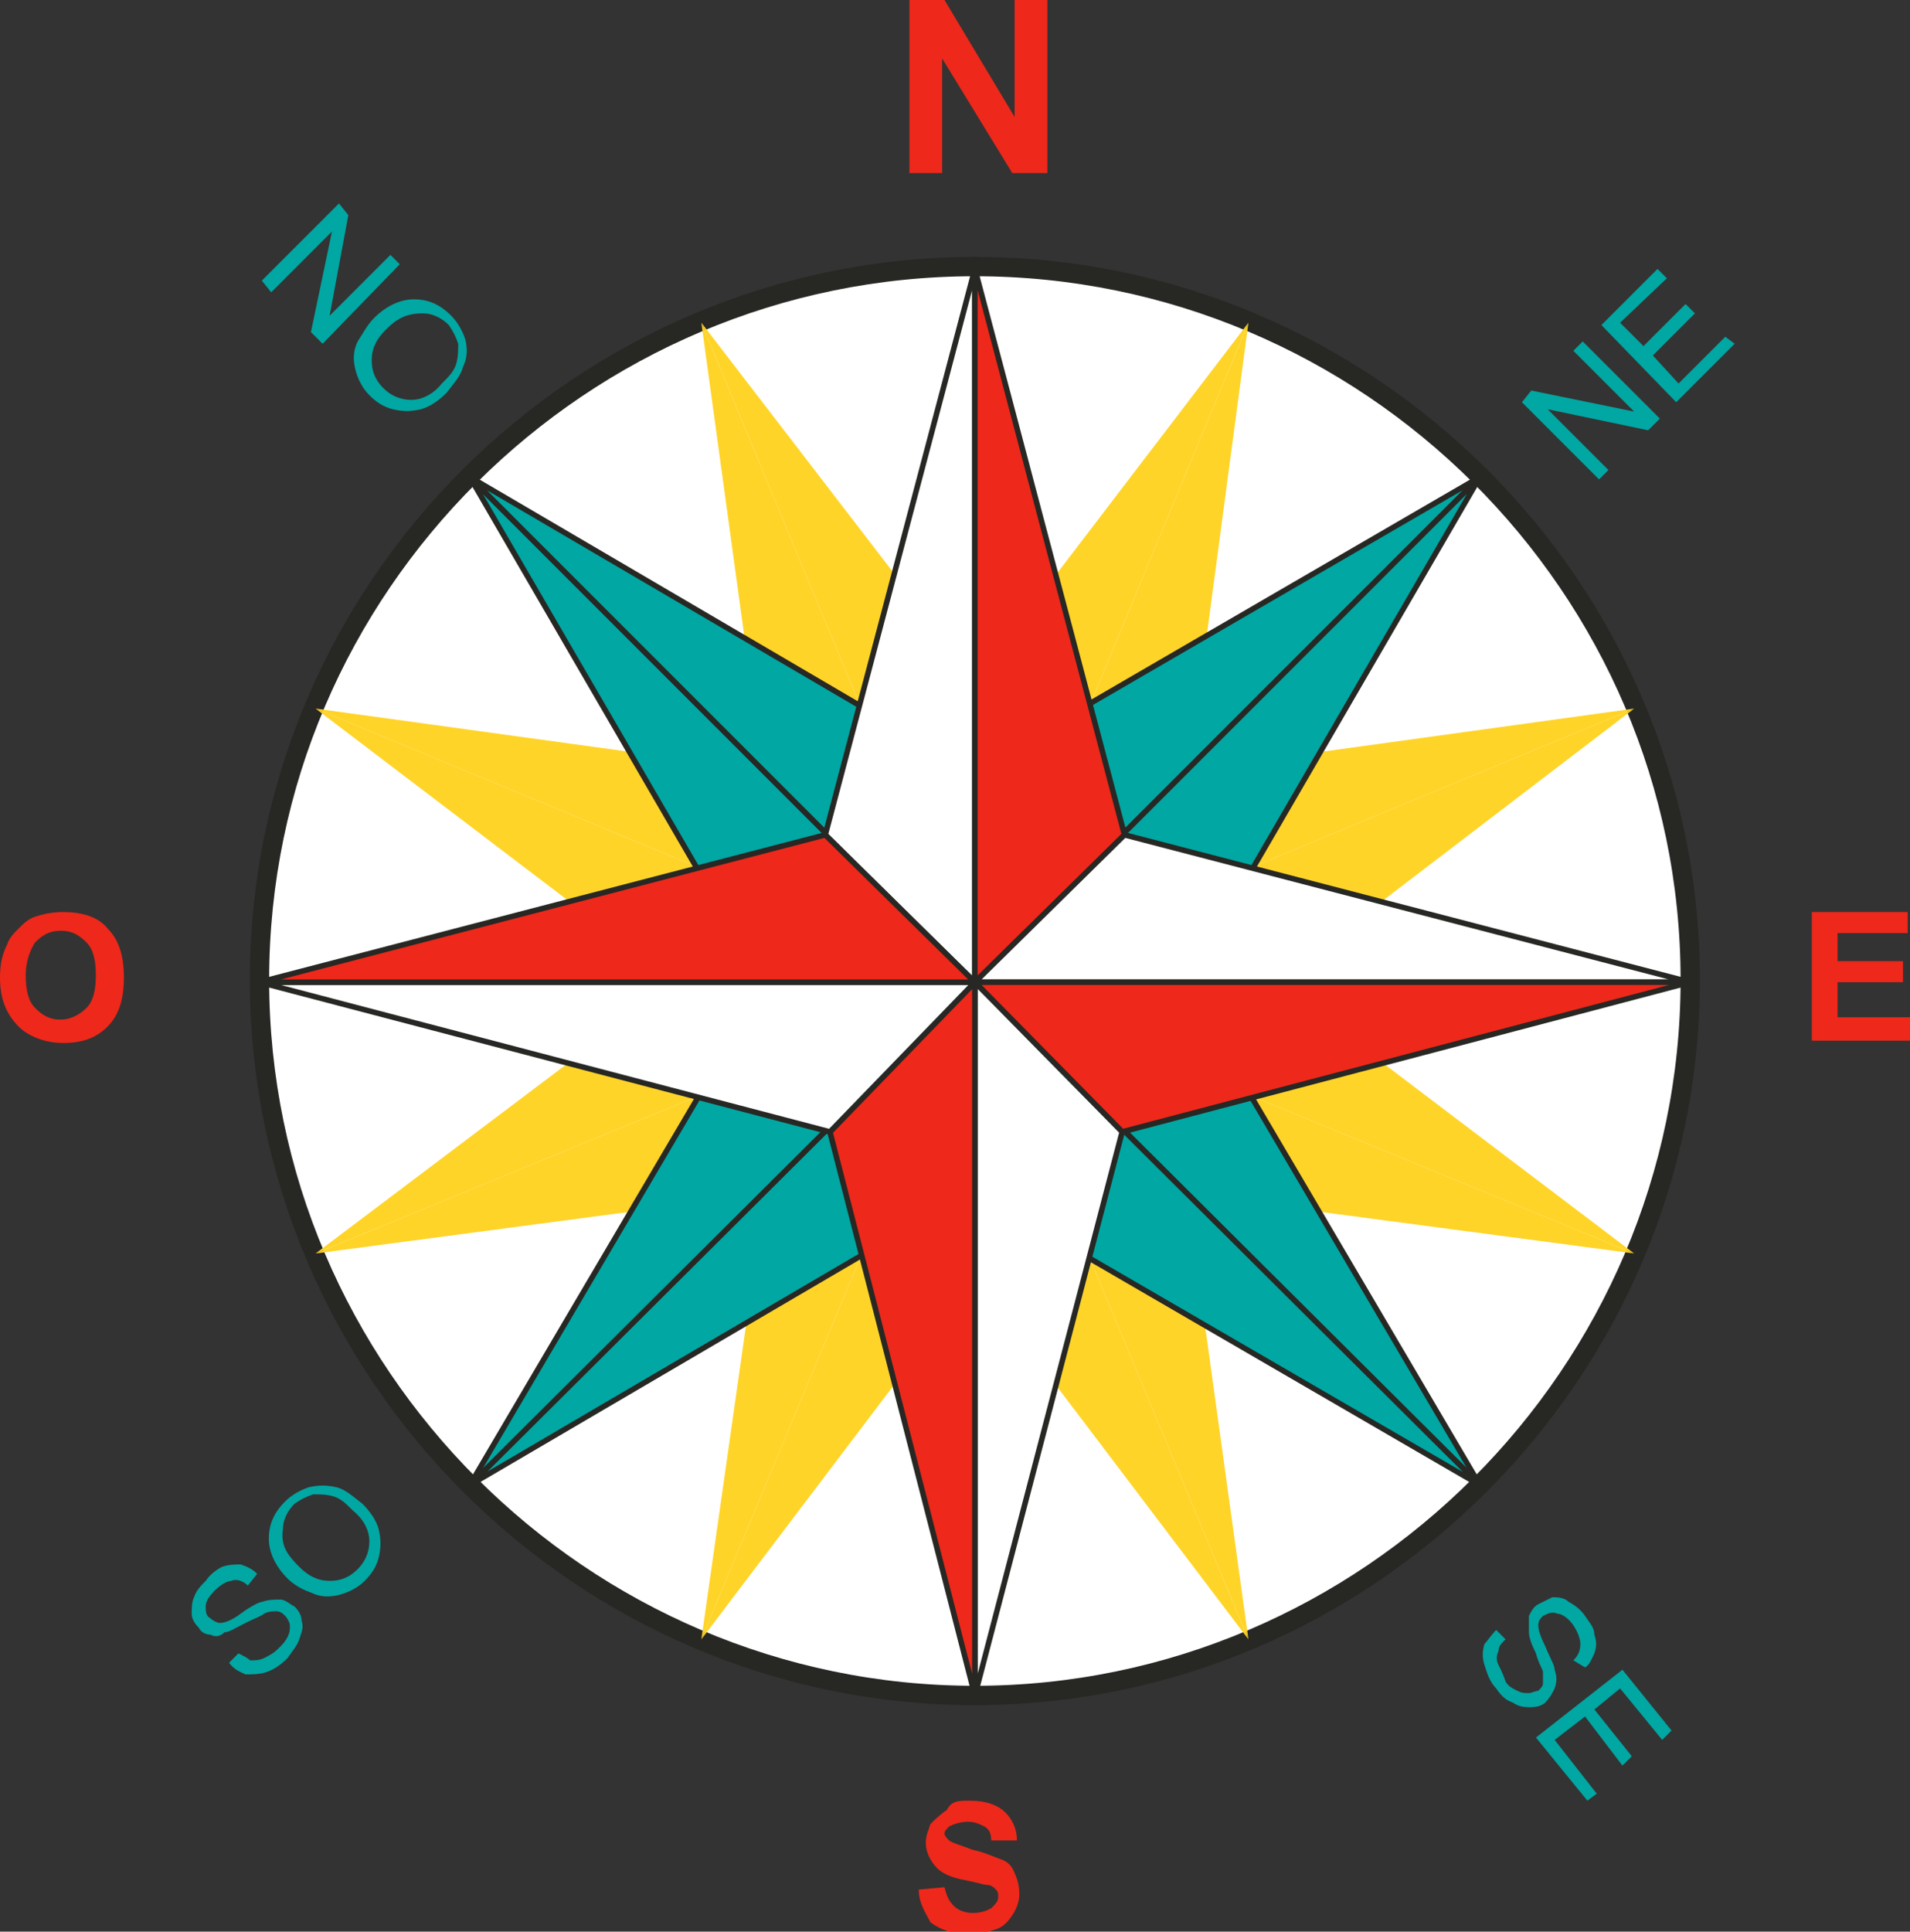 <?xml version="1.0" encoding="utf-8"?>
<!-- Generator: Adobe Illustrator 18.0.0, SVG Export Plug-In . SVG Version: 6.00 Build 0)  -->
<!DOCTYPE svg PUBLIC "-//W3C//DTD SVG 1.1//EN" "http://www.w3.org/Graphics/SVG/1.1/DTD/svg11.dtd">
<svg version="1.1" xmlns="http://www.w3.org/2000/svg" xmlns:xlink="http://www.w3.org/1999/xlink" x="0px" y="0px"
	 viewBox="0 0 81.7 82.6" enable-background="new 0 0 81.7 82.6" xml:space="preserve">
<rect x="0" y="0" width="81.7" height="82.6" fill="#333333" stroke="none"/>
<g id="Imagen">
</g>
<g id="a1_1_">
</g>
<g id="a2">
	<g>
		<g>
			<defs>
				<rect id="SVGID_29_" x="0" y="0" width="81.7" height="82.6"/>
			</defs>
			<clipPath id="SVGID_2_">
				<use xlink:href="#SVGID_29_"  overflow="visible"/>
			</clipPath>
			<g clip-path="url(#SVGID_2_)">
				<defs>
					<rect id="SVGID_31_" x="-7.6" y="-16.7" width="96.6" height="111.7"/>
				</defs>
				<clipPath id="SVGID_4_">
					<use xlink:href="#SVGID_31_"  overflow="visible"/>
				</clipPath>
				<path clip-path="url(#SVGID_4_)" fill-rule="evenodd" clip-rule="evenodd" fill="#E0E0E0" d="M41.6,72.2
					c16.9,0,30.6-13.7,30.6-30.5c0-16.8-13.7-30.6-30.6-30.6c-16.8,0-30.5,13.8-30.5,30.6C11.1,58.6,24.8,72.2,41.6,72.2"/>
				<path clip-path="url(#SVGID_4_)" fill-rule="evenodd" clip-rule="evenodd" fill="#FFFFFF" d="M41.7,72.5
					c16.8,0,30.6-13.8,30.6-30.6c0-16.8-13.8-30.5-30.6-30.5c-16.8,0-30.6,13.7-30.6,30.5C11.1,58.7,24.9,72.5,41.7,72.5"/>
				<path clip-path="url(#SVGID_4_)" fill="none" stroke="#272724" stroke-width="0.826" d="M41.7,72.5c16.8,0,30.6-13.8,30.6-30.6
					c0-16.8-13.8-30.5-30.6-30.5c-16.8,0-30.6,13.7-30.6,30.5C11.1,58.7,24.9,72.5,41.7,72.5z"/>
				<polygon clip-path="url(#SVGID_4_)" fill-rule="evenodd" clip-rule="evenodd" fill="#FFD428" points="53.4,13.8 41.7,42 
					38.2,33.7 				"/>
				<polygon clip-path="url(#SVGID_4_)" fill-rule="evenodd" clip-rule="evenodd" fill="#FFD428" points="53.4,13.8 41.7,42 
					50.1,38.6 				"/>
				<polygon clip-path="url(#SVGID_4_)" fill-rule="evenodd" clip-rule="evenodd" fill="#FFD428" points="69.9,53.6 41.7,42 
					50.1,38.6 				"/>
				<polygon clip-path="url(#SVGID_4_)" fill-rule="evenodd" clip-rule="evenodd" fill="#FFD428" points="69.9,53.6 41.7,42 
					45,50.3 				"/>
				<polygon clip-path="url(#SVGID_4_)" fill-rule="evenodd" clip-rule="evenodd" fill="#FFD428" points="30,70.1 41.7,42 45,50.3 
									"/>
				<polygon clip-path="url(#SVGID_4_)" fill-rule="evenodd" clip-rule="evenodd" fill="#FFD428" points="30,70.1 41.7,42 
					33.5,45.5 				"/>
				<polygon clip-path="url(#SVGID_4_)" fill-rule="evenodd" clip-rule="evenodd" fill="#FFD428" points="13.5,30.3 41.7,42 
					33.5,45.5 				"/>
				<polygon clip-path="url(#SVGID_4_)" fill-rule="evenodd" clip-rule="evenodd" fill="#FFD428" points="13.5,30.3 41.7,42 
					38.2,33.7 				"/>
				<polygon clip-path="url(#SVGID_4_)" fill-rule="evenodd" clip-rule="evenodd" fill="#FFD428" points="30,13.8 41.7,42 
					33.4,38.6 				"/>
				<polygon clip-path="url(#SVGID_4_)" fill-rule="evenodd" clip-rule="evenodd" fill="#FFD428" points="30,13.8 41.7,42 
					45.3,33.7 				"/>
				<polygon clip-path="url(#SVGID_4_)" fill-rule="evenodd" clip-rule="evenodd" fill="#FFD428" points="69.9,30.3 41.7,42 
					45.3,33.7 				"/>
				<polygon clip-path="url(#SVGID_4_)" fill-rule="evenodd" clip-rule="evenodd" fill="#FFD428" points="69.9,30.3 41.7,42 
					50,45.5 				"/>
				<polygon clip-path="url(#SVGID_4_)" fill-rule="evenodd" clip-rule="evenodd" fill="#FFD428" points="53.4,70.1 41.7,42 
					50,45.5 				"/>
				<polygon clip-path="url(#SVGID_4_)" fill-rule="evenodd" clip-rule="evenodd" fill="#FFD428" points="53.4,70.1 41.7,42 
					38.4,50.3 				"/>
				<polygon clip-path="url(#SVGID_4_)" fill-rule="evenodd" clip-rule="evenodd" fill="#FFD428" points="13.5,53.6 41.7,42 
					38.4,50.3 				"/>
				<polygon clip-path="url(#SVGID_4_)" fill-rule="evenodd" clip-rule="evenodd" fill="#FFD428" points="13.5,53.6 41.7,42 
					33.4,38.6 				"/>
				<polygon clip-path="url(#SVGID_4_)" fill-rule="evenodd" clip-rule="evenodd" fill="#00A7A3" points="63.3,20.4 41.7,42 
					41.6,33 				"/>
				<polygon clip-path="url(#SVGID_4_)" fill="none" stroke="#272724" stroke-width="0.235" points="63.3,20.4 41.7,42 41.6,33 
									"/>
				<polygon clip-path="url(#SVGID_4_)" fill-rule="evenodd" clip-rule="evenodd" fill="#00A7A3" points="63.3,20.4 41.7,42 
					50.7,42.1 				"/>
				<polygon clip-path="url(#SVGID_4_)" fill="none" stroke="#272724" stroke-width="0.235" points="63.3,20.4 41.7,42 50.7,42.1 
									"/>
				<polygon clip-path="url(#SVGID_4_)" fill-rule="evenodd" clip-rule="evenodd" fill="#00A7A3" points="63.3,63.5 41.7,42 
					50.7,42.1 				"/>
				<polygon clip-path="url(#SVGID_4_)" fill="none" stroke="#272724" stroke-width="0.235" points="63.3,63.5 41.7,42 50.7,42.1 
									"/>
				<polygon clip-path="url(#SVGID_4_)" fill-rule="evenodd" clip-rule="evenodd" fill="#00A7A3" points="63.3,63.5 41.7,42 
					41.6,50.9 				"/>
				<polygon clip-path="url(#SVGID_4_)" fill="none" stroke="#272724" stroke-width="0.235" points="63.3,63.5 41.7,42 41.6,50.9 
									"/>
				<polygon clip-path="url(#SVGID_4_)" fill-rule="evenodd" clip-rule="evenodd" fill="#00A7A3" points="20.1,63.5 41.7,42 
					41.6,50.9 				"/>
				<polygon clip-path="url(#SVGID_4_)" fill="none" stroke="#272724" stroke-width="0.235" points="20.1,63.5 41.7,42 41.6,50.9 
									"/>
				<polygon clip-path="url(#SVGID_4_)" fill-rule="evenodd" clip-rule="evenodd" fill="#00A7A3" points="20.1,63.5 41.7,42 
					32.7,42.1 				"/>
				<polygon clip-path="url(#SVGID_4_)" fill="none" stroke="#272724" stroke-width="0.235" points="20.1,63.5 41.7,42 32.7,42.1 
									"/>
				<polygon clip-path="url(#SVGID_4_)" fill-rule="evenodd" clip-rule="evenodd" fill="#00A7A3" points="20.1,20.4 41.7,42 
					32.7,42.1 				"/>
				<polygon clip-path="url(#SVGID_4_)" fill="none" stroke="#272724" stroke-width="0.235" points="20.1,20.4 41.7,42 32.7,42.1 
									"/>
				<polygon clip-path="url(#SVGID_4_)" fill-rule="evenodd" clip-rule="evenodd" fill="#00A7A3" points="20.1,20.4 41.7,42 
					41.6,33 				"/>
				<polygon clip-path="url(#SVGID_4_)" fill="none" stroke="#272724" stroke-width="0.235" points="20.1,20.4 41.7,42 41.6,33 
									"/>
				<polygon clip-path="url(#SVGID_4_)" fill-rule="evenodd" clip-rule="evenodd" fill="#FFFFFF" points="41.7,11.5 41.7,42 
					35.3,35.7 				"/>
				<polygon clip-path="url(#SVGID_4_)" fill="none" stroke="#272724" stroke-width="0.235" points="41.7,11.5 41.7,42 35.3,35.7 
									"/>
				<polygon clip-path="url(#SVGID_4_)" fill-rule="evenodd" clip-rule="evenodd" fill="#EE281A" points="41.7,11.5 41.7,42 
					48.1,35.7 				"/>
				<polygon clip-path="url(#SVGID_4_)" fill="none" stroke="#272724" stroke-width="0.235" points="41.7,11.5 41.7,42 48.1,35.7 
									"/>
				<polygon clip-path="url(#SVGID_4_)" fill-rule="evenodd" clip-rule="evenodd" fill="#FFFFFF" points="72.3,42 41.7,42 
					48.1,35.7 				"/>
				<polygon clip-path="url(#SVGID_4_)" fill="none" stroke="#272724" stroke-width="0.235" points="72.3,42 41.7,42 48.1,35.7 
									"/>
				<polygon clip-path="url(#SVGID_4_)" fill-rule="evenodd" clip-rule="evenodd" fill="#EE281A" points="72.3,42 41.7,42 48,48.4 
									"/>
				<polygon clip-path="url(#SVGID_4_)" fill="none" stroke="#272724" stroke-width="0.235" points="72.3,42 41.7,42 48,48.4 				
					"/>
				<polygon clip-path="url(#SVGID_4_)" fill-rule="evenodd" clip-rule="evenodd" fill="#FFFFFF" points="41.7,72.5 41.7,42 
					48,48.4 				"/>
				<polygon clip-path="url(#SVGID_4_)" fill="none" stroke="#272724" stroke-width="0.235" points="41.7,72.5 41.7,42 48,48.4 
									"/>
				<polygon clip-path="url(#SVGID_4_)" fill-rule="evenodd" clip-rule="evenodd" fill="#EE281A" points="41.7,72.5 41.7,42 
					35.5,48.4 				"/>
				<polygon clip-path="url(#SVGID_4_)" fill="none" stroke="#272724" stroke-width="0.235" points="41.7,72.5 41.7,42 35.5,48.4 
									"/>
				<polygon clip-path="url(#SVGID_4_)" fill-rule="evenodd" clip-rule="evenodd" fill="#FFFFFF" points="11.1,42 41.7,42 
					35.5,48.4 				"/>
				<polygon clip-path="url(#SVGID_4_)" fill="none" stroke="#272724" stroke-width="0.235" points="11.1,42 41.7,42 35.5,48.4 
									"/>
				<polygon clip-path="url(#SVGID_4_)" fill-rule="evenodd" clip-rule="evenodd" fill="#EE281A" points="11.1,42 41.7,42 
					35.3,35.7 				"/>
				<polygon clip-path="url(#SVGID_4_)" fill="none" stroke="#272724" stroke-width="0.235" points="11.1,42 41.7,42 35.3,35.7 
									"/>
				<polygon clip-path="url(#SVGID_4_)" fill="#EE281A" points="38.9,7.4 38.9,0 40.4,0 43.4,5 43.4,0 44.8,0 44.8,7.4 43.3,7.4 
					40.3,2.5 40.3,7.4 				"/>
				<path clip-path="url(#SVGID_4_)" fill="#EE281A" d="M39.3,80.8l1.1-0.1c0.1,0.4,0.2,0.6,0.4,0.8c0.2,0.2,0.5,0.3,0.8,0.3
					c0.4,0,0.6-0.1,0.8-0.2c0.2-0.2,0.3-0.3,0.3-0.5c0-0.1,0-0.2-0.1-0.3c-0.1-0.1-0.2-0.2-0.4-0.2c-0.1,0-0.4-0.1-0.9-0.2
					c-0.6-0.1-1-0.3-1.2-0.5c-0.3-0.3-0.5-0.7-0.5-1.1c0-0.3,0.1-0.5,0.2-0.8c0.2-0.2,0.4-0.4,0.7-0.6C40.7,77,41,77,41.5,77
					c0.7,0,1.2,0.2,1.5,0.5c0.3,0.3,0.5,0.7,0.5,1.2l-1.1,0c0-0.3-0.1-0.5-0.3-0.6c-0.2-0.1-0.4-0.2-0.7-0.2c-0.3,0-0.6,0.1-0.8,0.2
					c-0.1,0.1-0.2,0.2-0.2,0.3c0,0.1,0.1,0.2,0.2,0.3c0.1,0.1,0.5,0.2,1,0.4c0.5,0.1,0.9,0.3,1.2,0.4c0.3,0.1,0.5,0.3,0.6,0.6
					c0.1,0.2,0.2,0.5,0.2,0.9c0,0.3-0.1,0.6-0.3,0.9c-0.2,0.3-0.4,0.5-0.7,0.6c-0.3,0.1-0.7,0.2-1.2,0.2c-0.7,0-1.2-0.2-1.6-0.5
					C39.6,81.8,39.3,81.4,39.3,80.8"/>
				<path clip-path="url(#SVGID_4_)" fill="#EE281A" d="M0,41.8c0-0.6,0.1-1,0.3-1.4c0.1-0.3,0.3-0.5,0.5-0.7
					c0.2-0.2,0.4-0.4,0.7-0.5c0.3-0.1,0.7-0.2,1.2-0.2c0.8,0,1.5,0.2,1.9,0.7c0.5,0.5,0.7,1.2,0.7,2.1c0,0.9-0.2,1.6-0.7,2.1
					c-0.5,0.5-1.1,0.7-1.9,0.7c-0.8,0-1.5-0.3-1.9-0.7C0.2,43.3,0,42.6,0,41.8 M1.1,41.7c0,0.6,0.1,1.1,0.4,1.4
					c0.3,0.3,0.6,0.5,1.1,0.5c0.4,0,0.8-0.2,1.1-0.5c0.3-0.3,0.4-0.8,0.4-1.4c0-0.6-0.1-1.1-0.4-1.4c-0.3-0.3-0.6-0.5-1.1-0.5
					c-0.5,0-0.8,0.2-1.1,0.5C1.3,40.6,1.1,41.1,1.1,41.7"/>
				<polygon clip-path="url(#SVGID_4_)" fill="#EE281A" points="77.5,44.5 77.5,39 81.6,39 81.6,39.9 78.6,39.9 78.6,41.1 
					81.4,41.1 81.4,42 78.6,42 78.6,43.5 81.7,43.5 81.7,44.5 				"/>
				<polygon clip-path="url(#SVGID_4_)" fill="#00A7A3" points="11.2,12 14.5,8.7 14.9,9.2 14.1,13.5 16.7,10.9 17.1,11.3 
					13.8,14.7 13.3,14.2 14.2,9.9 11.6,12.5 				"/>
				<path clip-path="url(#SVGID_4_)" fill="#00A7A3" d="M16,13.6c0.5-0.5,1.1-0.8,1.7-0.8c0.6,0,1.1,0.2,1.6,0.7
					c0.3,0.3,0.5,0.7,0.6,1c0.1,0.4,0.1,0.8-0.1,1.2c-0.1,0.4-0.4,0.7-0.7,1.1c-0.3,0.3-0.7,0.6-1.1,0.7c-0.4,0.1-0.8,0.1-1.2,0
					c-0.4-0.1-0.7-0.3-1-0.6c-0.3-0.3-0.5-0.7-0.6-1.1c-0.1-0.4-0.1-0.8,0.1-1.2C15.5,14.3,15.7,13.9,16,13.6 M16.5,14.1
					c-0.4,0.4-0.6,0.8-0.6,1.3c0,0.4,0.1,0.8,0.5,1.2c0.3,0.3,0.7,0.5,1.2,0.5c0.4,0,0.9-0.2,1.3-0.7c0.3-0.3,0.5-0.5,0.6-0.8
					c0.1-0.3,0.1-0.6,0.1-0.9c-0.1-0.3-0.2-0.5-0.4-0.8c-0.3-0.3-0.7-0.5-1.1-0.5C17.4,13.4,17,13.6,16.5,14.1"/>
				<path clip-path="url(#SVGID_4_)" fill="#00A7A3" d="M9.8,71.1l0.4-0.4c0.2,0.1,0.4,0.2,0.5,0.3c0.2,0,0.4,0,0.6-0.1
					c0.2-0.1,0.4-0.2,0.6-0.4c0.2-0.2,0.3-0.3,0.4-0.5c0.1-0.2,0.1-0.3,0.1-0.5c0-0.1-0.1-0.3-0.2-0.4c-0.1-0.1-0.2-0.2-0.4-0.2
					c-0.1,0-0.3,0-0.5,0.1c-0.1,0.1-0.4,0.2-0.8,0.4c-0.4,0.2-0.7,0.4-0.9,0.4C9.4,70,9.2,70,9,69.9c-0.2,0-0.4-0.1-0.5-0.3
					c-0.2-0.2-0.3-0.4-0.3-0.6c0-0.2,0-0.5,0.1-0.7c0.1-0.3,0.3-0.5,0.5-0.7C9,67.3,9.3,67.1,9.5,67c0.3-0.1,0.5-0.1,0.8-0.1
					c0.3,0.1,0.5,0.2,0.7,0.4l-0.4,0.5c-0.2-0.2-0.5-0.3-0.7-0.2c-0.2,0-0.5,0.2-0.7,0.4c-0.3,0.3-0.4,0.5-0.4,0.7
					c0,0.2,0,0.4,0.2,0.5c0.1,0.1,0.3,0.2,0.4,0.2c0.2,0,0.5-0.1,0.9-0.4c0.4-0.3,0.8-0.5,0.9-0.5c0.3-0.1,0.5-0.1,0.8-0.1
					c0.2,0,0.4,0.2,0.6,0.3c0.2,0.2,0.3,0.4,0.3,0.6c0.1,0.3,0,0.5-0.1,0.8c-0.1,0.3-0.3,0.5-0.5,0.8c-0.3,0.3-0.6,0.5-0.9,0.6
					c-0.3,0.1-0.6,0.1-0.9,0.1C10.3,71.5,10,71.4,9.8,71.1"/>
				<path clip-path="url(#SVGID_4_)" fill="#00A7A3" d="M12.3,67.5c-0.5-0.5-0.8-1.1-0.8-1.7c0-0.6,0.2-1.1,0.7-1.6
					c0.3-0.3,0.7-0.5,1-0.6c0.4-0.1,0.8-0.1,1.2,0c0.4,0.1,0.7,0.4,1.1,0.7c0.3,0.3,0.6,0.7,0.7,1.1c0.1,0.4,0.1,0.8,0,1.2
					c-0.1,0.4-0.3,0.7-0.6,1c-0.3,0.3-0.7,0.5-1.1,0.6c-0.4,0.1-0.8,0.1-1.2-0.1C13,68,12.6,67.8,12.3,67.5 M12.8,67
					c0.4,0.4,0.8,0.6,1.3,0.6c0.4,0,0.8-0.1,1.2-0.5c0.3-0.3,0.5-0.7,0.5-1.2c0-0.4-0.2-0.9-0.7-1.3c-0.3-0.3-0.5-0.5-0.8-0.6
					c-0.3-0.1-0.6-0.1-0.9-0.1c-0.3,0.1-0.5,0.2-0.8,0.4c-0.3,0.3-0.5,0.7-0.5,1.1C12,66.1,12.3,66.5,12.8,67"/>
				<path clip-path="url(#SVGID_4_)" fill="#00A7A3" d="M64,69.7l0.4,0.4c-0.2,0.2-0.3,0.3-0.3,0.5c-0.1,0.2-0.1,0.4,0,0.6
					c0.1,0.2,0.2,0.4,0.3,0.7c0.1,0.2,0.3,0.3,0.5,0.4c0.2,0.1,0.3,0.1,0.5,0.1c0.1,0,0.3-0.1,0.4-0.1c0.1-0.1,0.2-0.2,0.2-0.3
					c0-0.1,0-0.3,0-0.5c0-0.1-0.2-0.4-0.3-0.8c-0.2-0.4-0.3-0.7-0.3-0.9c0-0.2,0-0.5,0-0.7c0.1-0.2,0.2-0.4,0.4-0.5
					c0.2-0.1,0.4-0.2,0.6-0.3c0.2,0,0.5,0,0.7,0.2c0.2,0.1,0.5,0.3,0.7,0.6c0.2,0.3,0.4,0.5,0.4,0.8c0.1,0.3,0.1,0.5,0,0.8
					c-0.1,0.2-0.2,0.5-0.4,0.6L67.3,71c0.2-0.2,0.3-0.4,0.3-0.7c0-0.2-0.1-0.5-0.3-0.8c-0.2-0.3-0.5-0.5-0.7-0.5
					c-0.2-0.1-0.4,0-0.6,0.1c-0.1,0.1-0.2,0.2-0.2,0.4c0,0.2,0.1,0.5,0.3,0.9c0.2,0.5,0.4,0.8,0.4,1c0.1,0.3,0.1,0.5,0,0.8
					c-0.1,0.2-0.2,0.4-0.4,0.6C66,72.9,65.8,73,65.5,73c-0.3,0-0.5,0-0.8-0.2c-0.3-0.1-0.5-0.3-0.7-0.6c-0.3-0.3-0.4-0.7-0.5-1
					c-0.1-0.3-0.1-0.6,0-0.9C63.6,70.2,63.8,69.9,64,69.7"/>
				<polygon clip-path="url(#SVGID_4_)" fill="#00A7A3" points="65.7,74.3 69.4,71.4 71.5,74 71.1,74.4 69.3,72.2 68.2,73.1 
					69.8,75.1 69.4,75.5 67.8,73.4 66.5,74.4 68.3,76.7 67.9,77 				"/>
				<polygon clip-path="url(#SVGID_4_)" fill="#00A7A3" points="68.4,20.5 65.1,17.2 65.5,16.7 69.9,17.6 67.3,15 67.7,14.6 
					71,17.9 70.5,18.4 66.2,17.5 68.8,20.1 				"/>
				<polygon clip-path="url(#SVGID_4_)" fill="#00A7A3" points="71.7,17.2 68.5,13.9 70.9,11.5 71.3,11.9 69.3,13.8 70.3,14.8 
					72.1,13 72.5,13.4 70.7,15.2 71.8,16.4 73.8,14.4 74.2,14.7 				"/>
			</g>
		</g>
	</g>
</g>
<g id="Plantilla">
</g>
</svg>
